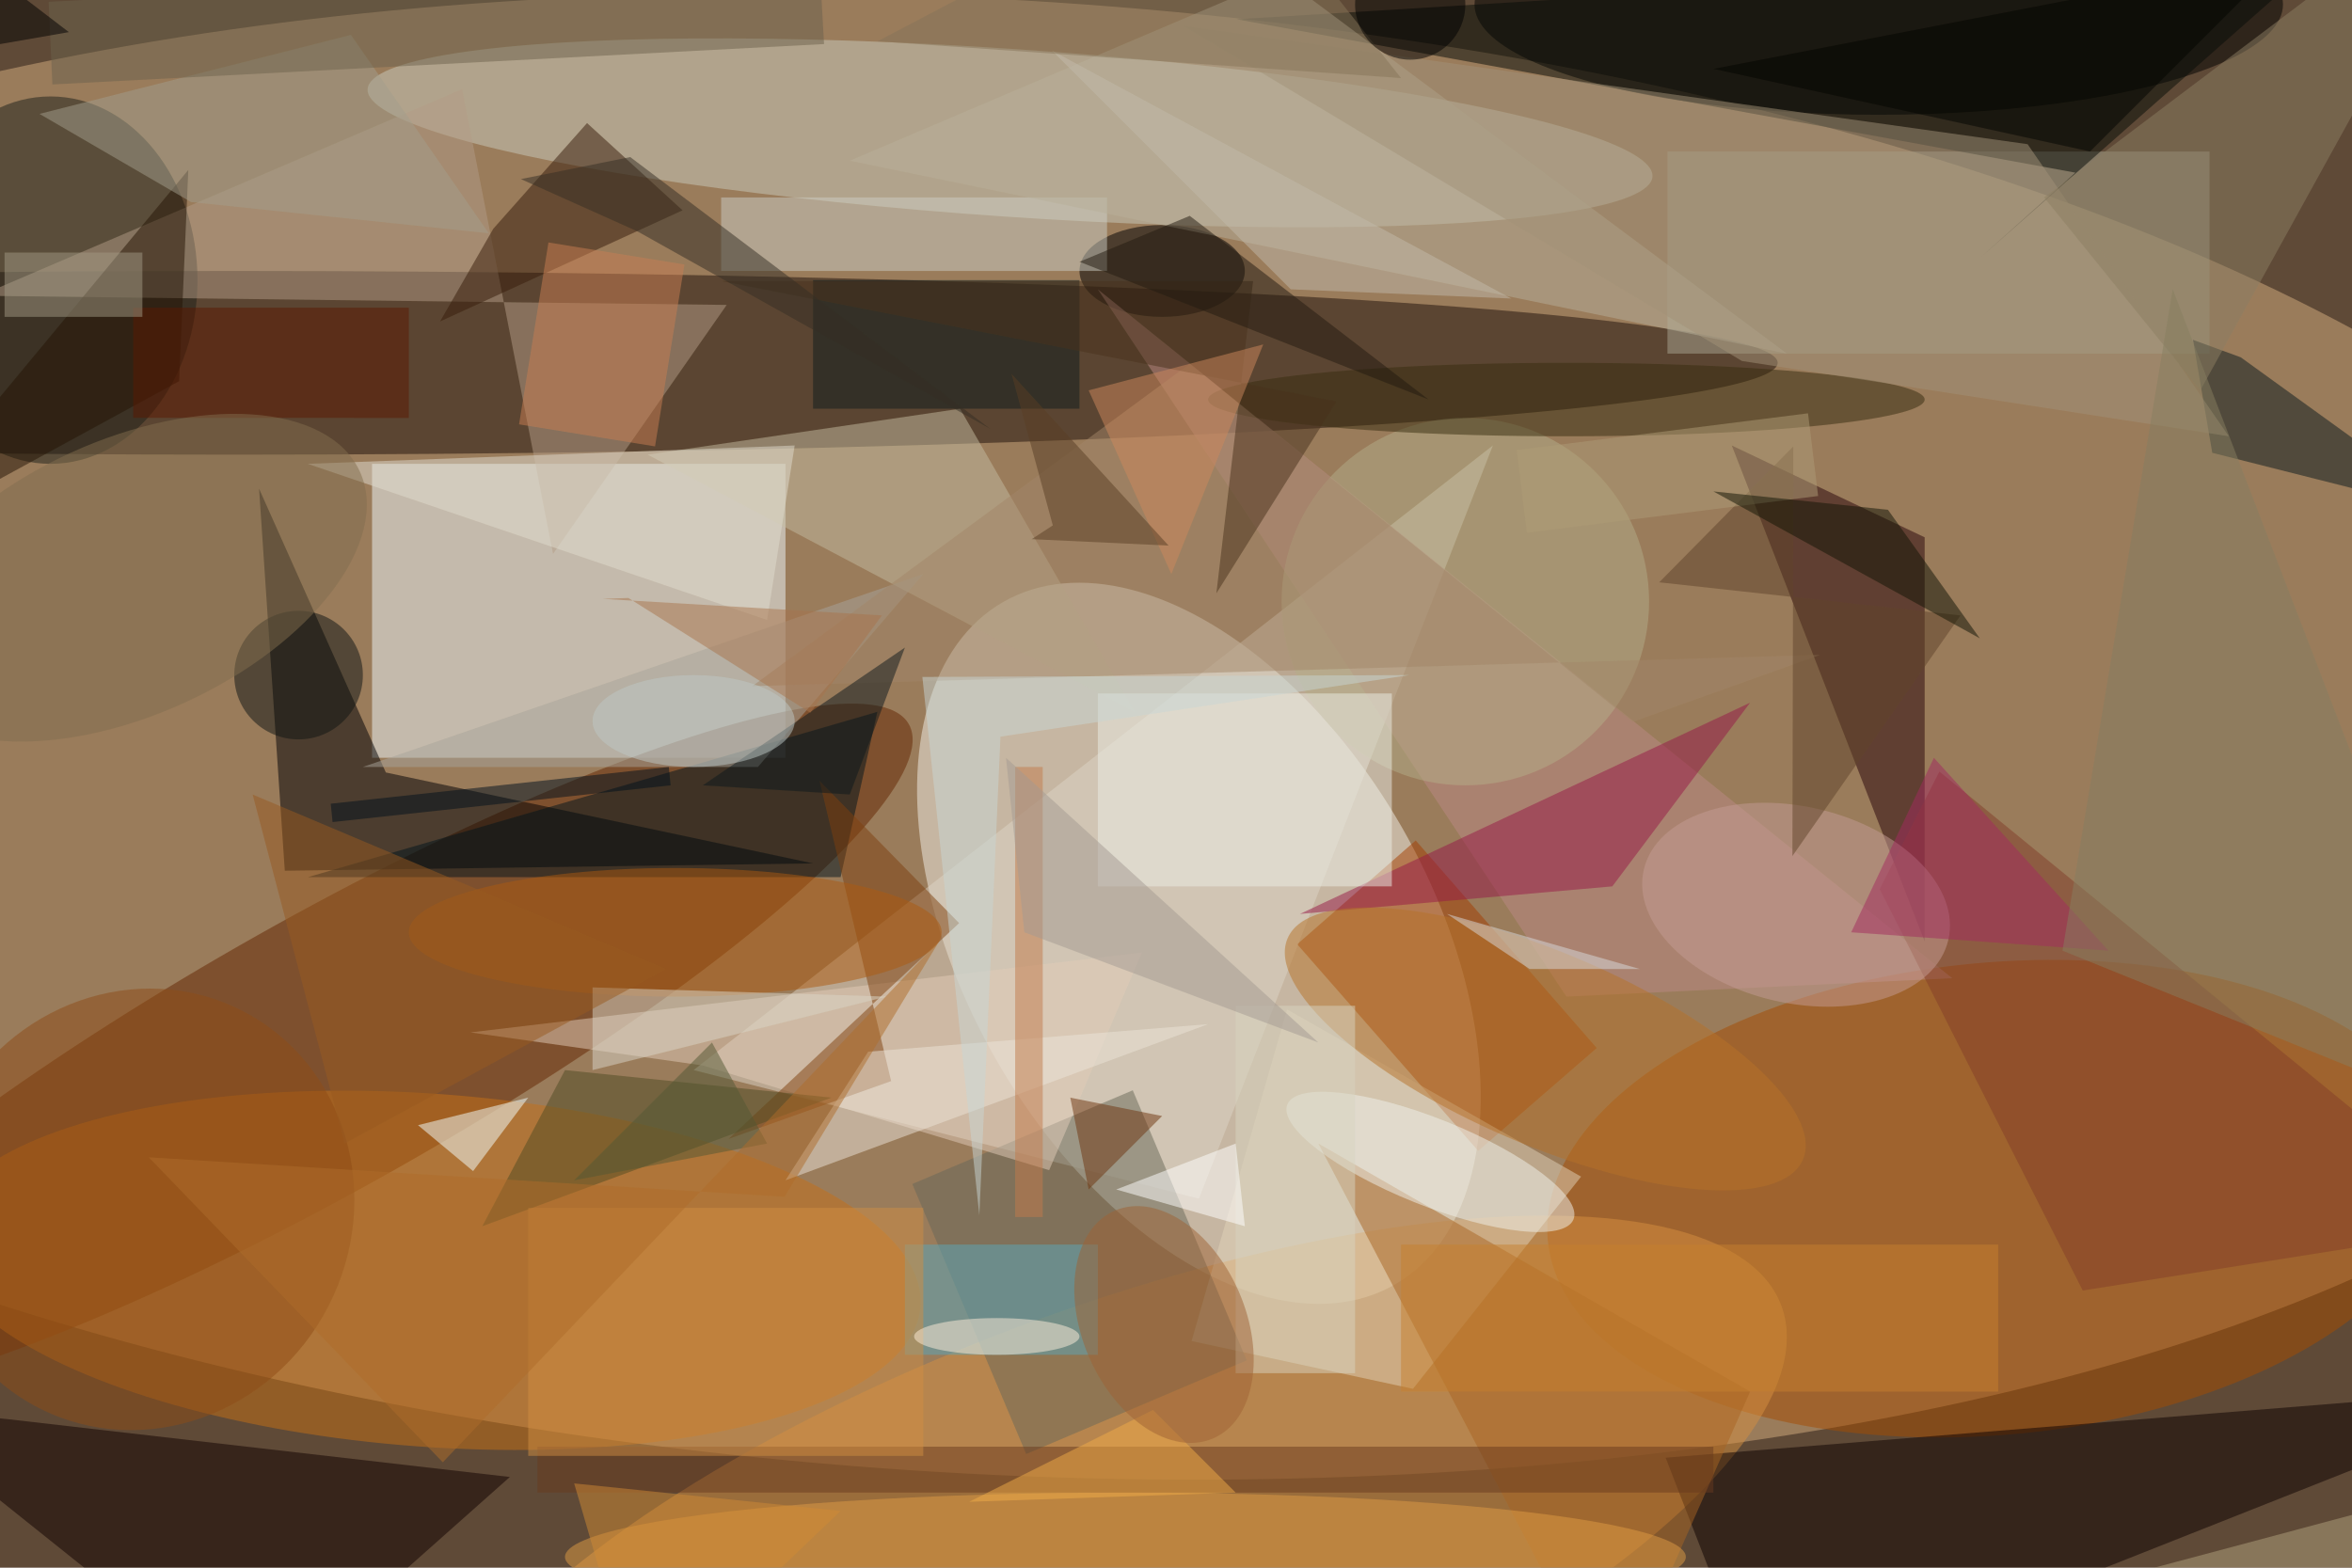 <svg xmlns="http://www.w3.org/2000/svg" viewBox="0 0 1800 1200"><defs/><filter id="a"><feGaussianBlur stdDeviation="12"/></filter><rect width="100%" height="100%" fill="#5f4a37"/><g filter="url(#a)"><g fill-opacity=".5" transform="translate(3.5 3.5) scale(7.031)"><circle r="1" fill="#d7ae81" transform="rotate(93.4 15.7 90) scale(80.235 195.028)"/><circle r="1" fill="#f4f2e9" transform="matrix(21.3 37.163 -22.078 12.654 130 102.2)"/><ellipse cx="25" cy="39" fill="#1f1109" rx="168" ry="10"/><path fill="#f0fafd" d="M40 50h45v32H40z"/><circle r="1" fill="#652700" transform="matrix(63.629 -35.853 7.259 12.882 34.8 114.2)"/><circle r="1" fill="#a64d00" transform="matrix(2.375 25.599 -48.728 4.52 216.7 130)"/><circle r="1" fill="#d79140" transform="matrix(-73.398 27.353 -9.371 -25.147 120 169)"/><circle r="1" fill="#cbccbd" transform="rotate(93.9 48.2 58.1) scale(9.132 70.088)"/><ellipse cx="204" rx="44" ry="12"/><path fill="#000002" d="M30.5 94.3l57.5-.8-46.5-9.9-13.8-30.9z"/><path fill="#a43e00" d="M140.7 102.3L153.6 91l19.7 22.6-12.9 11.2z"/><path fill="#dcd4c7" d="M130 130l32-82-87 68z"/><circle r="1" fill="#c67017" transform="matrix(-1.407 19.162 -53.406 -3.922 46.3 137.8)"/><path fill="#290408" d="M188 48l21 54V58z"/><path fill="#0c0000" d="M271 153.4L191.2 185l-10.4-26.8 90.2-7.3z"/><ellipse cx="5" cy="30" fill="#1c2018" rx="16" ry="20"/><path fill="#e0d3b8" d="M139.6 109.4l-10.4 36.1 24.1 5.2 18.3-23.1z"/><path fill="#b39c87" d="M59.7 59.8l18.9-27.1-81.3-1L49.8 9.2z"/><path fill="#100" d="M.3 154l54.7 6.3L27.2 185l-40.5-32.4z"/><path fill="#a8a693" d="M181 16h59v22h-59z"/><ellipse cx="126" cy="29" rx="9" ry="5"/><path fill="#00141d" d="M95 77l-4 18H33z"/><path fill="#686959" d="M98.8 128.4l24-10.2 12.4 29.4-24 10.2z"/><path fill="#c4bda1" d="M104 44l-34 5 53 28z"/><path fill="#bd8b84" d="M170 108l-51-77 93 75z"/><path fill="#a86522" d="M175 185l-32-61 47 27z"/><path fill="#070d06" d="M252.7-5.7L134.1 1.6l91.3 16.7-10.4 9.3z"/><path fill="#0a1b1c" d="M240.3 48.8l-2.1-12.3 5.2 1.9 23.8 17.2z"/><path fill="#361d0b" d="M63.4 12.9L53.2 24.4l-5.8 10.1 26.4-12.1z"/><path fill="#e3cdb8" d="M76 115.5l-25.3-3.6 73.1-8.7-10.1 23.7z"/><path fill="#7f410e" d="M78.8 123.5l17.7-6.3-7.8-32.7 15.2 15.5z"/><path fill="#cccfc4" d="M78 21h42v8H78z"/><path fill="#833e28" d="M210.6 83.5l-6.5 12.8 22.1 43.7 44.8-7.1z"/><ellipse cx="122" cy="169" fill="#e09d44" rx="61" ry="7"/><path fill="#a9a59b" d="M82 83H39l61-21z"/><path fill="#b9b09b" d="M92 17l102 21-55-41z"/><circle cx="159" cy="65" r="20" fill="#b4af88"/><path fill="#693b1f" d="M58 157h128v5H58z"/><path fill="#0d1c1d" d="M88 30h29v14H88z"/><ellipse cx="170" cy="43" fill="#362d0f" rx="39" ry="4"/><path fill="#f3ffff" d="M51 127l-6-5 12-3z"/><path fill="#a29379" d="M189.1 38.8l53 8.2-21.9-31.8-91.9-12.9z"/><path fill="#961847" d="M190 76l-15 20-34 3z"/><path fill="#eceee6" d="M119 75h32v21h-32z"/><path fill="#a28768" d="M81.4 74.2L129 39.1l48.2 39 20.4-7.3z"/><path fill="#504d23" d="M90 119l-29-3-9 17z"/><circle r="1" fill="#f1f2ec" transform="matrix(-15.573 -6.253 1.759 -4.38 155.2 126)"/><circle r="1" fill="#b77328" transform="matrix(-4.122 9.6 -28.046 -12.042 167.7 113.7)"/><ellipse cx="73" cy="101" fill="#ac5a10" rx="29" ry="7"/><circle r="1" fill="#c59d94" transform="matrix(16.577 3.811 -2.396 10.424 195 98)"/><path fill="#8c7e62" d="M239 42l-17-21 49-37z"/><path fill="#5ba9ba" d="M98 135h21v12H98z"/><circle r="1" fill="#8e4c16" transform="rotate(-152.9 23.2 63.8) scale(23.017 24.289)"/><path fill="#241505" d="M-14 59l33-18 1-23z"/><path fill="#d08f42" d="M57 131h43v27H57z"/><path fill="#f0ac49" d="M125 153l-20 10 29-1z"/><path fill="#a29e8d" d="M20.3 21.5l32.4 3.4-15-21.6-33.9 8.6z"/><path fill="#ece5d8" d="M131 111l-37 3-9 14z"/><path fill="#61452b" d="M212.9 66.5l-32.8-3.6 14.6-14.8-.1 44.6z"/><path fill="#c37b4b" d="M110 83h3v49h-3z"/><path fill="#49321c" d="M135.9 30.1H78l67 13.1-13.1 20.9z"/><path fill="#0d191d" d="M98 70L76 85l16 1z"/><path fill="#e1dccf" d="M86 48l-3 19-50-17z"/><circle cx="32" cy="73" r="7" fill="#0e1413"/><path fill="#c97f52" d="M74 28.3l-3.2 19.8L56 45.7l3.2-19.8z"/><path fill="#6c624d" d="M88.7-4.7l.5 9-84 4.4-.4-9z"/><path fill="#a22b5e" d="M201 101l28 2-19-21z"/><path fill="#d8d4c0" d="M134 109h13v40h-13z"/><path fill="#5b1800" d="M14 33h30v12H14z"/><path fill="#cc895c" d="M127 62l-9-20 19-5z"/><path fill="#877e61" d="M236 31l35 91-47-19z"/><path fill="#a29a85" d="M0 27h15v7H0z"/><path fill="#6f340e" d="M116 119l10 2-8 8z"/><circle r="1" fill="#9f6234" transform="matrix(-5.353 -12.398 8.167 -3.526 126.2 143.7)"/><path fill="#a9744d" d="M95.5 66.5l-30.4-1.8 2.8-.1 19.8 12.5z"/><path fill="#a49b93" d="M111 101l32 12-34-31z"/><circle r="1" fill="#836e4e" transform="matrix(-6.215 -13.598 25.276 -11.552 13.4 62.4)"/><path fill="#af9c76" d="M197.4 53.5l-31.7 4-1.1-9 31.7-4z"/><path fill="#c2baaa" d="M140 31L114 5l50 27z"/><path fill="#00111c" d="M35.7 89l-.2-2 36.8-4 .2 2z"/><path fill="#c6802e" d="M152 135h65v16h-65z"/><path fill="#d9dadd" d="M166 105l-9-6 21 6z"/><ellipse cx="75" cy="78" fill="#bfc8c7" rx="11" ry="5"/><path fill="#fff" d="M121 129l14 4-1-9z"/><path fill="#593e25" d="M114.1 56.7l-2.3 1.5 14.9.7-17.1-18.7z"/><path fill="#111404" d="M215 69l-29-16 19 2z"/><path fill="#dad7c8" d="M64 116l32-8-32-1z"/><path fill="#b3a37f" d="M271 160.3l-43.1 11.5 43.1-2.3-.8-5z"/><path fill="#c8d6d4" d="M108.4 79.7l44.5-6.7-53 .2 6.2 58.6z"/><ellipse cx="108" cy="145" fill="#ffefdb" rx="9" ry="2"/><path fill="#535834" d="M77 113l6 11-21 4z"/><path fill="#995a20" d="M72 105l-35 19-10-38z"/><path fill="#d08a35" d="M91 164l-22 21-7-24z"/><path fill="#231b11" d="M117 28l12-5 26 20z"/><path fill="#030400" d="M227 16l-41-9 62-12z"/><path fill="#867459" d="M95 4l38-20 19 24z"/><path fill="#ae6c2a" d="M47.7 158.7l-32-33.2 69.2 4.3 17-28.1z"/><path d="M-16 7L7 3l-17-13z"/><circle cx="153" r="6"/><path fill="#352f24" d="M68.9 24.7L56.2 19l11.9-2.4 39.2 29.6z"/></g></g></svg>